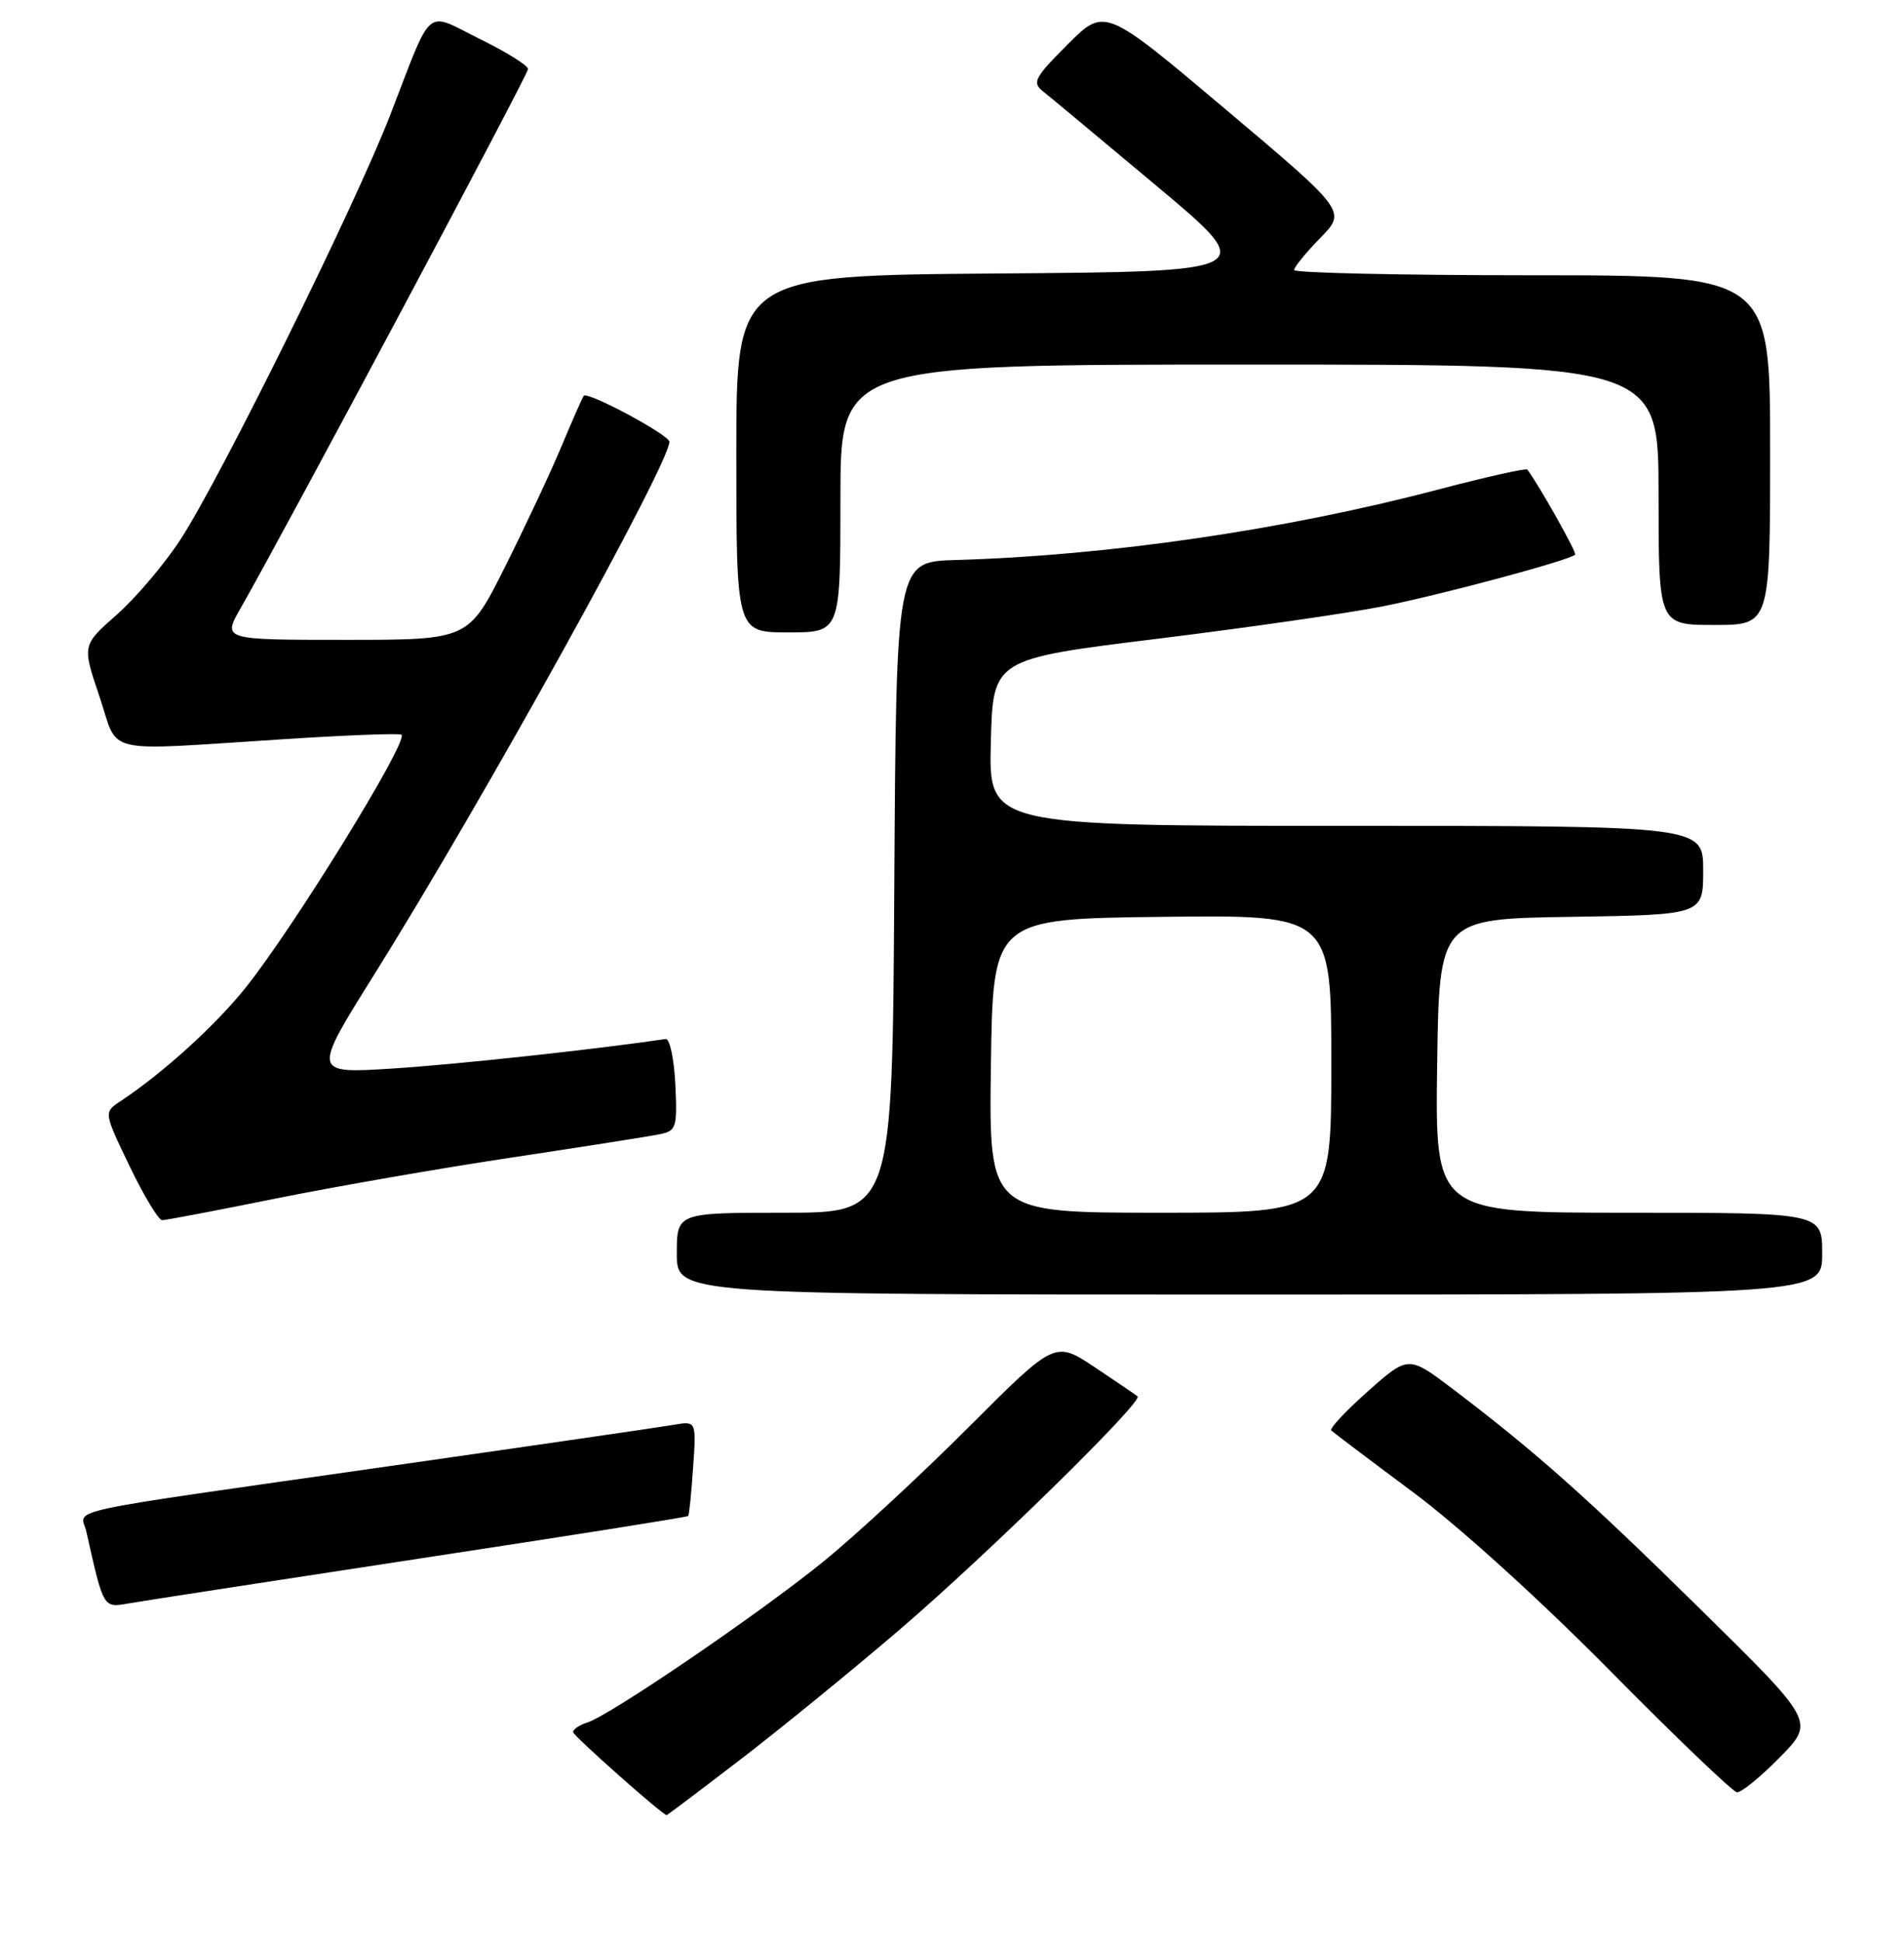 <?xml version="1.0" encoding="UTF-8" standalone="no"?>
<!DOCTYPE svg PUBLIC "-//W3C//DTD SVG 1.1//EN" "http://www.w3.org/Graphics/SVG/1.1/DTD/svg11.dtd" >
<svg xmlns="http://www.w3.org/2000/svg" xmlns:xlink="http://www.w3.org/1999/xlink" version="1.1" viewBox="0 0 256 261">
 <g >
 <path fill="currentColor"
d=" M 99.63 236.43 C 105.06 232.26 114.67 224.42 121.00 219.00 C 132.86 208.83 153.74 188.36 152.95 187.68 C 152.70 187.47 150.10 185.70 147.17 183.75 C 141.84 180.21 141.84 180.21 130.17 191.89 C 123.75 198.31 114.98 206.42 110.68 209.91 C 101.99 216.95 82.06 230.53 78.98 231.51 C 77.89 231.85 77.03 232.44 77.06 232.82 C 77.11 233.33 88.92 243.81 89.63 243.97 C 89.70 243.99 94.20 240.59 99.63 236.43 Z  M 239.29 236.21 C 244.01 231.42 244.01 231.42 228.75 216.41 C 213.38 201.28 206.55 195.21 195.44 186.77 C 189.37 182.17 189.37 182.17 183.94 186.98 C 180.95 189.63 178.72 192.01 179.00 192.27 C 179.28 192.54 184.22 196.27 190.00 200.57 C 196.15 205.14 207.13 215.09 216.50 224.58 C 225.30 233.49 232.97 240.83 233.54 240.89 C 234.11 240.95 236.70 238.85 239.29 236.21 Z  M 56.40 209.48 C 76.15 206.48 92.41 203.91 92.53 203.76 C 92.66 203.62 92.96 200.68 93.19 197.24 C 93.63 190.98 93.63 190.98 90.56 191.51 C 88.88 191.80 71.75 194.29 52.50 197.04 C 6.65 203.59 10.89 202.67 11.61 205.86 C 13.94 216.25 13.86 216.11 17.30 215.51 C 19.06 215.20 36.66 212.49 56.40 209.48 Z  M 245.00 168.50 C 245.00 163.00 245.00 163.00 218.98 163.00 C 192.96 163.00 192.96 163.00 193.23 143.25 C 193.50 123.50 193.50 123.50 211.25 123.23 C 229.00 122.95 229.00 122.95 229.00 116.98 C 229.00 111.00 229.00 111.00 180.97 111.00 C 132.93 111.00 132.93 111.00 133.22 99.79 C 133.50 88.58 133.50 88.58 155.50 85.87 C 167.60 84.38 181.31 82.41 185.96 81.49 C 193.78 79.94 211.03 75.31 211.79 74.55 C 212.04 74.29 206.88 65.12 205.35 63.11 C 205.19 62.90 199.76 64.12 193.28 65.82 C 172.77 71.22 149.01 74.68 128.50 75.27 C 120.50 75.50 120.50 75.50 120.24 119.25 C 119.98 163.00 119.98 163.00 105.49 163.00 C 91.00 163.00 91.00 163.00 91.00 168.50 C 91.00 174.00 91.00 174.00 168.00 174.00 C 245.00 174.00 245.00 174.00 245.00 168.50 Z  M 37.09 161.09 C 45.02 159.49 59.38 156.99 69.00 155.55 C 78.62 154.10 87.53 152.70 88.80 152.43 C 90.94 151.97 91.07 151.51 90.80 145.72 C 90.63 142.30 90.05 139.57 89.50 139.65 C 80.21 141.03 61.11 143.10 52.74 143.62 C 41.98 144.30 41.98 144.30 50.37 130.90 C 64.90 107.68 90.00 62.38 90.00 59.38 C 90.00 58.46 79.05 52.59 78.49 53.20 C 78.33 53.37 76.99 56.42 75.49 60.00 C 73.99 63.58 70.56 70.89 67.87 76.25 C 62.98 86.00 62.98 86.00 46.45 86.00 C 29.92 86.00 29.92 86.00 32.35 81.75 C 38.32 71.31 71.00 10.03 71.00 9.28 C 71.00 8.81 68.09 6.99 64.52 5.24 C 57.00 1.53 58.28 0.44 52.45 15.50 C 47.73 27.67 29.66 64.23 24.27 72.51 C 22.12 75.81 18.26 80.36 15.70 82.62 C 11.04 86.72 11.04 86.72 13.37 93.61 C 16.08 101.60 13.18 100.94 38.50 99.33 C 46.75 98.80 53.72 98.54 53.98 98.75 C 54.99 99.55 39.46 124.73 33.00 132.78 C 28.89 137.90 21.93 144.21 16.21 148.00 C 13.94 149.50 13.94 149.50 17.43 156.75 C 19.35 160.74 21.32 164.00 21.80 164.00 C 22.29 164.00 29.17 162.69 37.09 161.09 Z  M 113.00 67.00 C 113.00 49.00 113.00 49.00 168.00 49.00 C 223.00 49.00 223.00 49.00 223.00 66.50 C 223.00 84.00 223.00 84.00 230.50 84.00 C 238.00 84.00 238.00 84.00 238.00 60.50 C 238.00 37.00 238.00 37.00 206.00 37.00 C 188.40 37.00 174.00 36.68 174.00 36.29 C 174.00 35.90 175.58 33.96 177.51 31.99 C 181.03 28.39 181.03 28.39 164.78 14.69 C 148.54 0.99 148.54 0.99 143.55 5.97 C 139.13 10.39 138.75 11.10 140.18 12.23 C 141.06 12.93 147.97 18.68 155.52 25.00 C 169.25 36.50 169.25 36.50 134.12 36.76 C 99.00 37.03 99.00 37.03 99.00 61.01 C 99.00 85.00 99.00 85.00 106.00 85.00 C 113.00 85.00 113.00 85.00 113.00 67.00 Z  M 133.23 143.25 C 133.50 123.50 133.50 123.50 156.25 123.23 C 179.00 122.96 179.00 122.96 179.00 142.98 C 179.00 163.00 179.00 163.00 155.98 163.00 C 132.96 163.00 132.96 163.00 133.23 143.25 Z "/>
</g>
</svg>